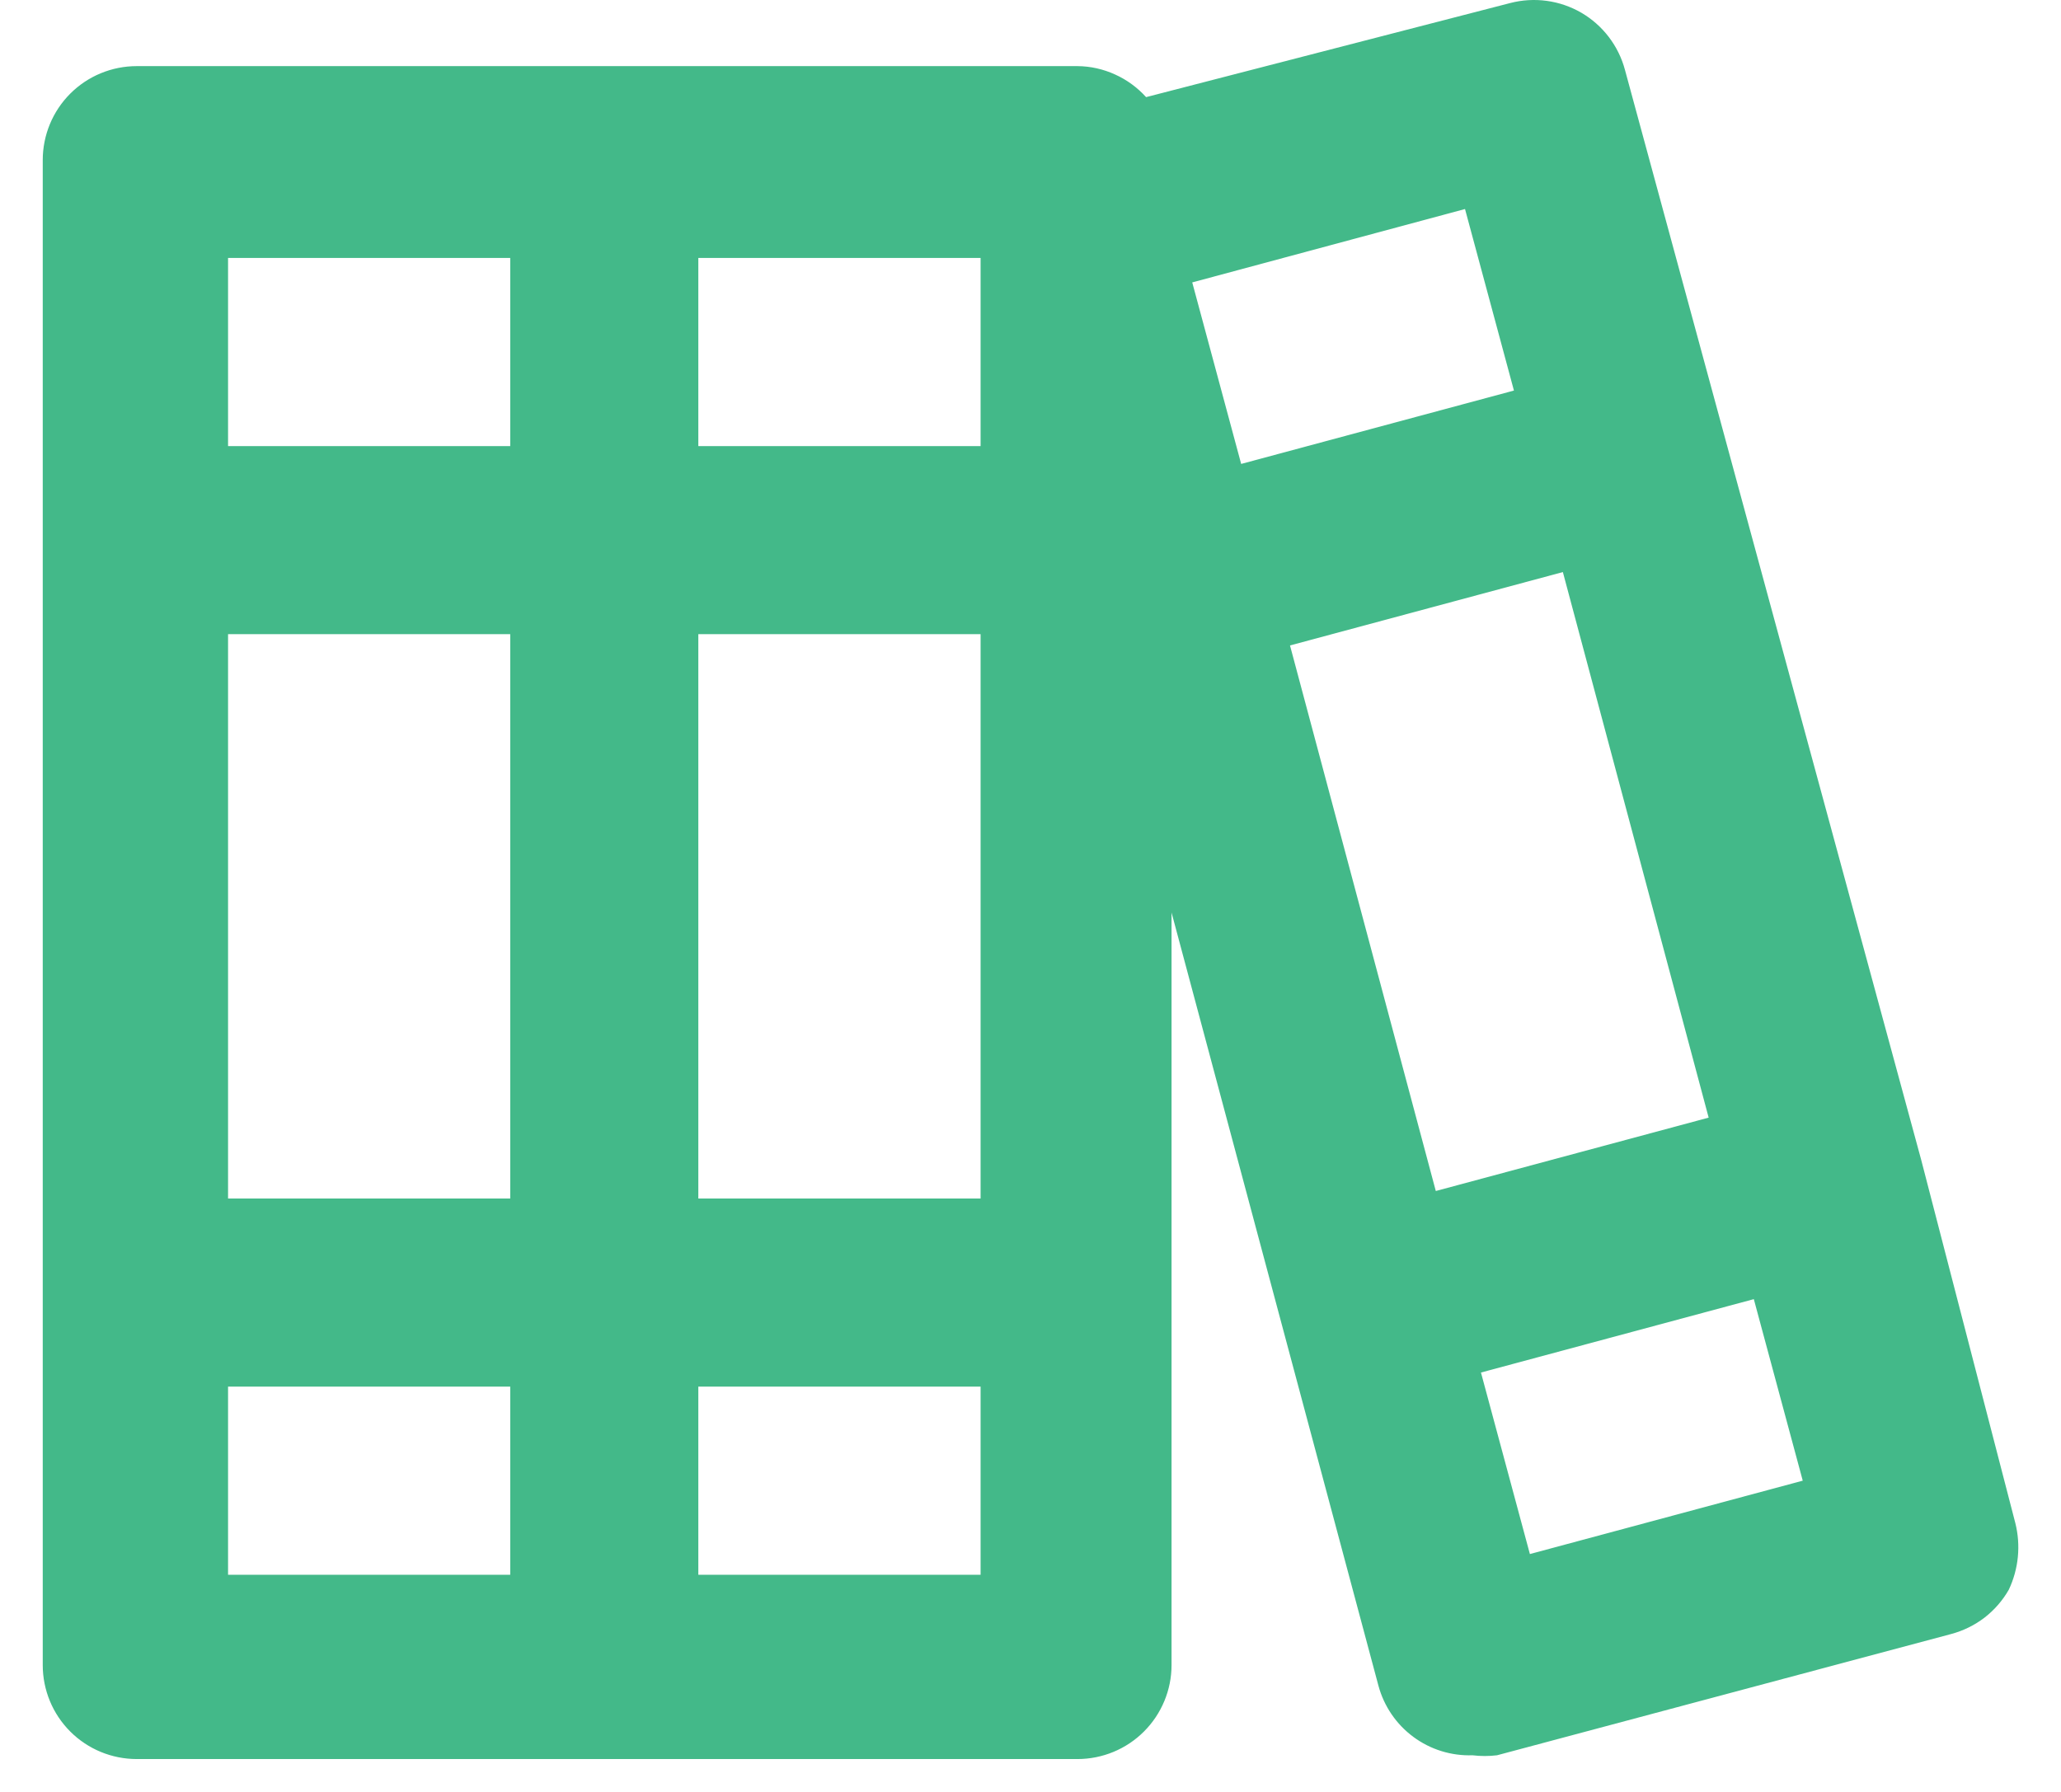 <svg width="23" height="20" viewBox="0 0 23 20" fill="none" xmlns="http://www.w3.org/2000/svg">
<path d="M22.49 16.998L21.44 12.946L18.134 0.78C18.062 0.511 17.887 0.282 17.647 0.142C17.407 0.003 17.122 -0.036 16.853 0.034L12.79 1.084C12.693 0.977 12.575 0.89 12.443 0.831C12.311 0.771 12.169 0.739 12.024 0.738H1.526C1.248 0.738 0.981 0.848 0.784 1.045C0.587 1.242 0.477 1.509 0.477 1.787V18.584C0.477 18.862 0.587 19.129 0.784 19.326C0.981 19.523 1.248 19.633 1.526 19.633H12.024C12.302 19.633 12.569 19.523 12.766 19.326C12.963 19.129 13.074 18.862 13.074 18.584V10.185L15.383 18.815C15.445 19.044 15.582 19.245 15.773 19.386C15.963 19.527 16.196 19.599 16.433 19.591C16.524 19.602 16.615 19.602 16.706 19.591L21.776 18.237C21.91 18.201 22.036 18.139 22.146 18.055C22.256 17.97 22.348 17.864 22.417 17.744C22.527 17.512 22.553 17.248 22.49 16.998ZM5.694 17.576H2.545V15.476H5.694V17.576ZM5.694 13.377H2.545V7.078H5.694V13.377ZM5.694 4.979H2.545V2.879H5.694V4.979ZM10.943 17.576H7.793V15.476H10.943V17.576ZM10.943 13.377H7.793V7.078H10.943V13.377ZM10.943 4.979H7.793V2.879H10.943V4.979ZM13.305 3.152L16.349 2.333L16.895 4.359L13.851 5.178L13.305 3.152ZM16.023 13.293L14.396 7.204L17.441 6.385L19.068 12.474L16.023 13.293ZM17.073 17.345L16.527 15.319L19.572 14.5L20.118 16.526L17.073 17.345Z" fill="#43B989"/>
</svg>
